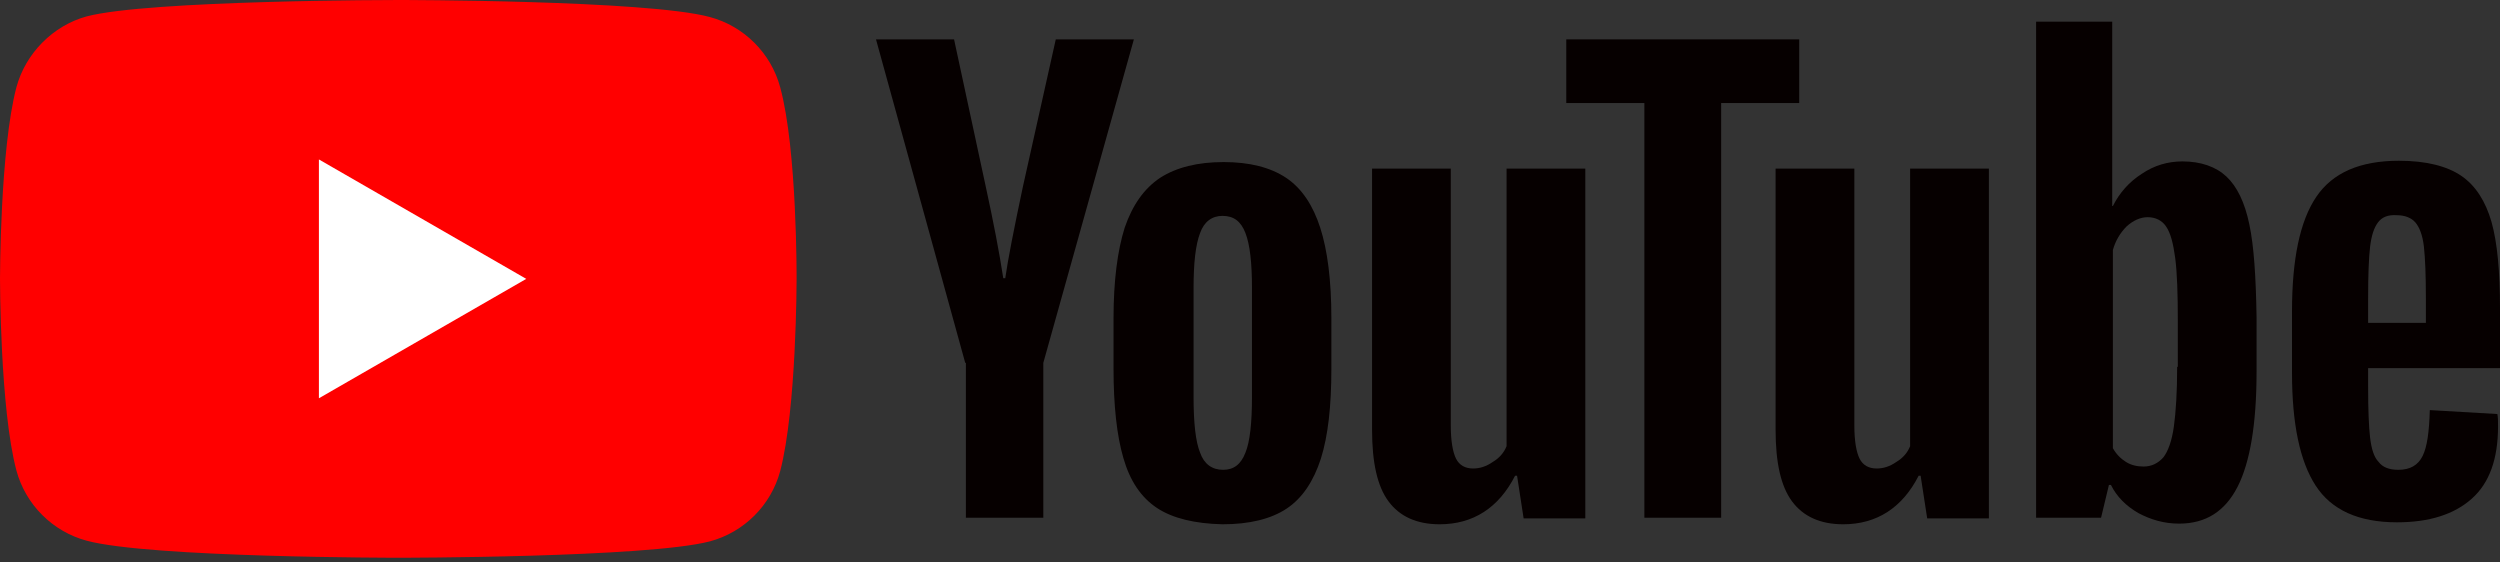 <svg width="80" height="18" viewBox="0 0 80 18" fill="none" xmlns="http://www.w3.org/2000/svg">
<rect x="0" y="0" width="80" height="18" fill="#333333" stroke="none"/>
<path d="M24.966 2.793C24.672 1.701 23.811 0.84 22.719 0.546C20.724 0 12.745 0 12.745 0C12.745 0 4.766 0 2.772 0.525C1.701 0.819 0.819 1.701 0.525 2.793C0 4.787 0 8.924 0 8.924C0 8.924 0 13.081 0.525 15.055C0.819 16.147 1.68 17.008 2.772 17.302C4.787 17.848 12.745 17.848 12.745 17.848C12.745 17.848 20.724 17.848 22.719 17.323C23.811 17.029 24.672 16.168 24.966 15.076C25.491 13.081 25.491 8.945 25.491 8.945C25.491 8.945 25.512 4.787 24.966 2.793Z" fill="#FF0000"/>
<path d="M10.205 5.102V12.745L16.84 8.924L10.205 5.102Z" fill="white"/>
<path d="M37.019 16.252C36.515 15.916 36.158 15.391 35.948 14.656C35.738 13.942 35.633 12.976 35.633 11.8V10.184C35.633 8.987 35.759 8.021 35.99 7.286C36.242 6.551 36.62 6.026 37.124 5.69C37.649 5.354 38.321 5.186 39.16 5.186C39.979 5.186 40.651 5.354 41.155 5.69C41.659 6.026 42.016 6.572 42.247 7.286C42.478 8 42.604 8.966 42.604 10.184V11.8C42.604 12.997 42.499 13.942 42.268 14.677C42.037 15.391 41.68 15.937 41.176 16.273C40.672 16.609 39.979 16.777 39.118 16.777C38.236 16.756 37.523 16.588 37.019 16.252ZM39.853 14.488C40 14.131 40.063 13.522 40.063 12.703V9.218C40.063 8.42 40 7.832 39.853 7.454C39.706 7.076 39.475 6.908 39.118 6.908C38.782 6.908 38.53 7.097 38.404 7.454C38.258 7.832 38.194 8.42 38.194 9.218V12.703C38.194 13.522 38.258 14.131 38.404 14.488C38.53 14.845 38.782 15.034 39.139 15.034C39.475 15.034 39.706 14.866 39.853 14.488Z" fill="#060000"/>
<path d="M75.78 11.821V12.388C75.78 13.102 75.801 13.648 75.843 14.005C75.885 14.362 75.969 14.635 76.116 14.782C76.242 14.95 76.452 15.034 76.746 15.034C77.124 15.034 77.376 14.887 77.523 14.593C77.67 14.299 77.733 13.816 77.754 13.123L79.916 13.249C79.937 13.354 79.937 13.48 79.937 13.648C79.937 14.677 79.665 15.454 79.097 15.958C78.531 16.462 77.733 16.714 76.704 16.714C75.465 16.714 74.604 16.315 74.1 15.538C73.596 14.761 73.344 13.564 73.344 11.926V9.974C73.344 8.294 73.596 7.076 74.121 6.299C74.646 5.522 75.528 5.144 76.767 5.144C77.628 5.144 78.3 5.312 78.762 5.627C79.224 5.942 79.538 6.446 79.727 7.097C79.916 7.769 80 8.693 80 9.869V11.78H75.78V11.821ZM76.095 7.118C75.969 7.286 75.885 7.538 75.843 7.895C75.801 8.252 75.78 8.798 75.78 9.533V10.331H77.628V9.533C77.628 8.819 77.607 8.273 77.565 7.895C77.523 7.517 77.418 7.265 77.292 7.118C77.166 6.971 76.956 6.887 76.704 6.887C76.41 6.866 76.221 6.95 76.095 7.118Z" fill="#060000"/>
<path d="M30.887 11.611L28.032 1.26H30.53L31.538 5.942C31.79 7.097 31.979 8.084 32.105 8.903H32.168C32.252 8.315 32.441 7.349 32.735 5.963L33.785 1.26H36.284L33.386 11.611V16.567H30.908V11.611H30.887Z" fill="#060000"/>
<path d="M50.73 5.396V16.588H48.756L48.546 15.223H48.483C47.958 16.252 47.139 16.777 46.069 16.777C45.334 16.777 44.788 16.525 44.431 16.042C44.074 15.559 43.906 14.803 43.906 13.753V5.396H46.425V13.606C46.425 14.11 46.488 14.467 46.593 14.677C46.698 14.887 46.887 14.992 47.139 14.992C47.349 14.992 47.559 14.929 47.769 14.782C47.979 14.656 48.126 14.488 48.21 14.278V5.396H50.73Z" fill="#060000"/>
<path d="M63.644 5.396V16.588H61.67L61.46 15.223H61.397C60.872 16.252 60.053 16.777 58.982 16.777C58.247 16.777 57.701 16.525 57.344 16.042C56.987 15.559 56.819 14.803 56.819 13.753V5.396H59.339V13.606C59.339 14.11 59.402 14.467 59.507 14.677C59.612 14.887 59.801 14.992 60.053 14.992C60.263 14.992 60.473 14.929 60.683 14.782C60.893 14.656 61.04 14.488 61.124 14.278V5.396H63.644Z" fill="#060000"/>
<path d="M57.575 3.297H55.077V16.567H52.62V3.297H50.121V1.26H57.575V3.297Z" fill="#060000"/>
<path d="M71.979 7.181C71.832 6.467 71.58 5.963 71.244 5.648C70.908 5.333 70.425 5.165 69.837 5.165C69.375 5.165 68.934 5.291 68.535 5.564C68.136 5.816 67.822 6.173 67.612 6.593H67.591V0.693H65.155V16.567H67.234L67.486 15.517H67.549C67.737 15.895 68.031 16.189 68.43 16.42C68.829 16.63 69.249 16.756 69.732 16.756C70.593 16.756 71.202 16.357 71.601 15.58C72 14.803 72.21 13.564 72.21 11.905V10.142C72.189 8.861 72.126 7.874 71.979 7.181ZM69.669 11.738C69.669 12.556 69.627 13.186 69.564 13.648C69.501 14.11 69.375 14.446 69.228 14.635C69.06 14.824 68.85 14.929 68.598 14.929C68.388 14.929 68.199 14.887 68.031 14.782C67.863 14.677 67.716 14.53 67.612 14.341V8C67.695 7.706 67.843 7.454 68.052 7.244C68.262 7.055 68.493 6.95 68.724 6.95C68.976 6.95 69.186 7.055 69.312 7.244C69.459 7.454 69.543 7.79 69.606 8.252C69.669 8.735 69.69 9.407 69.69 10.268V11.738H69.669Z" fill="#060000"/>
</svg>
